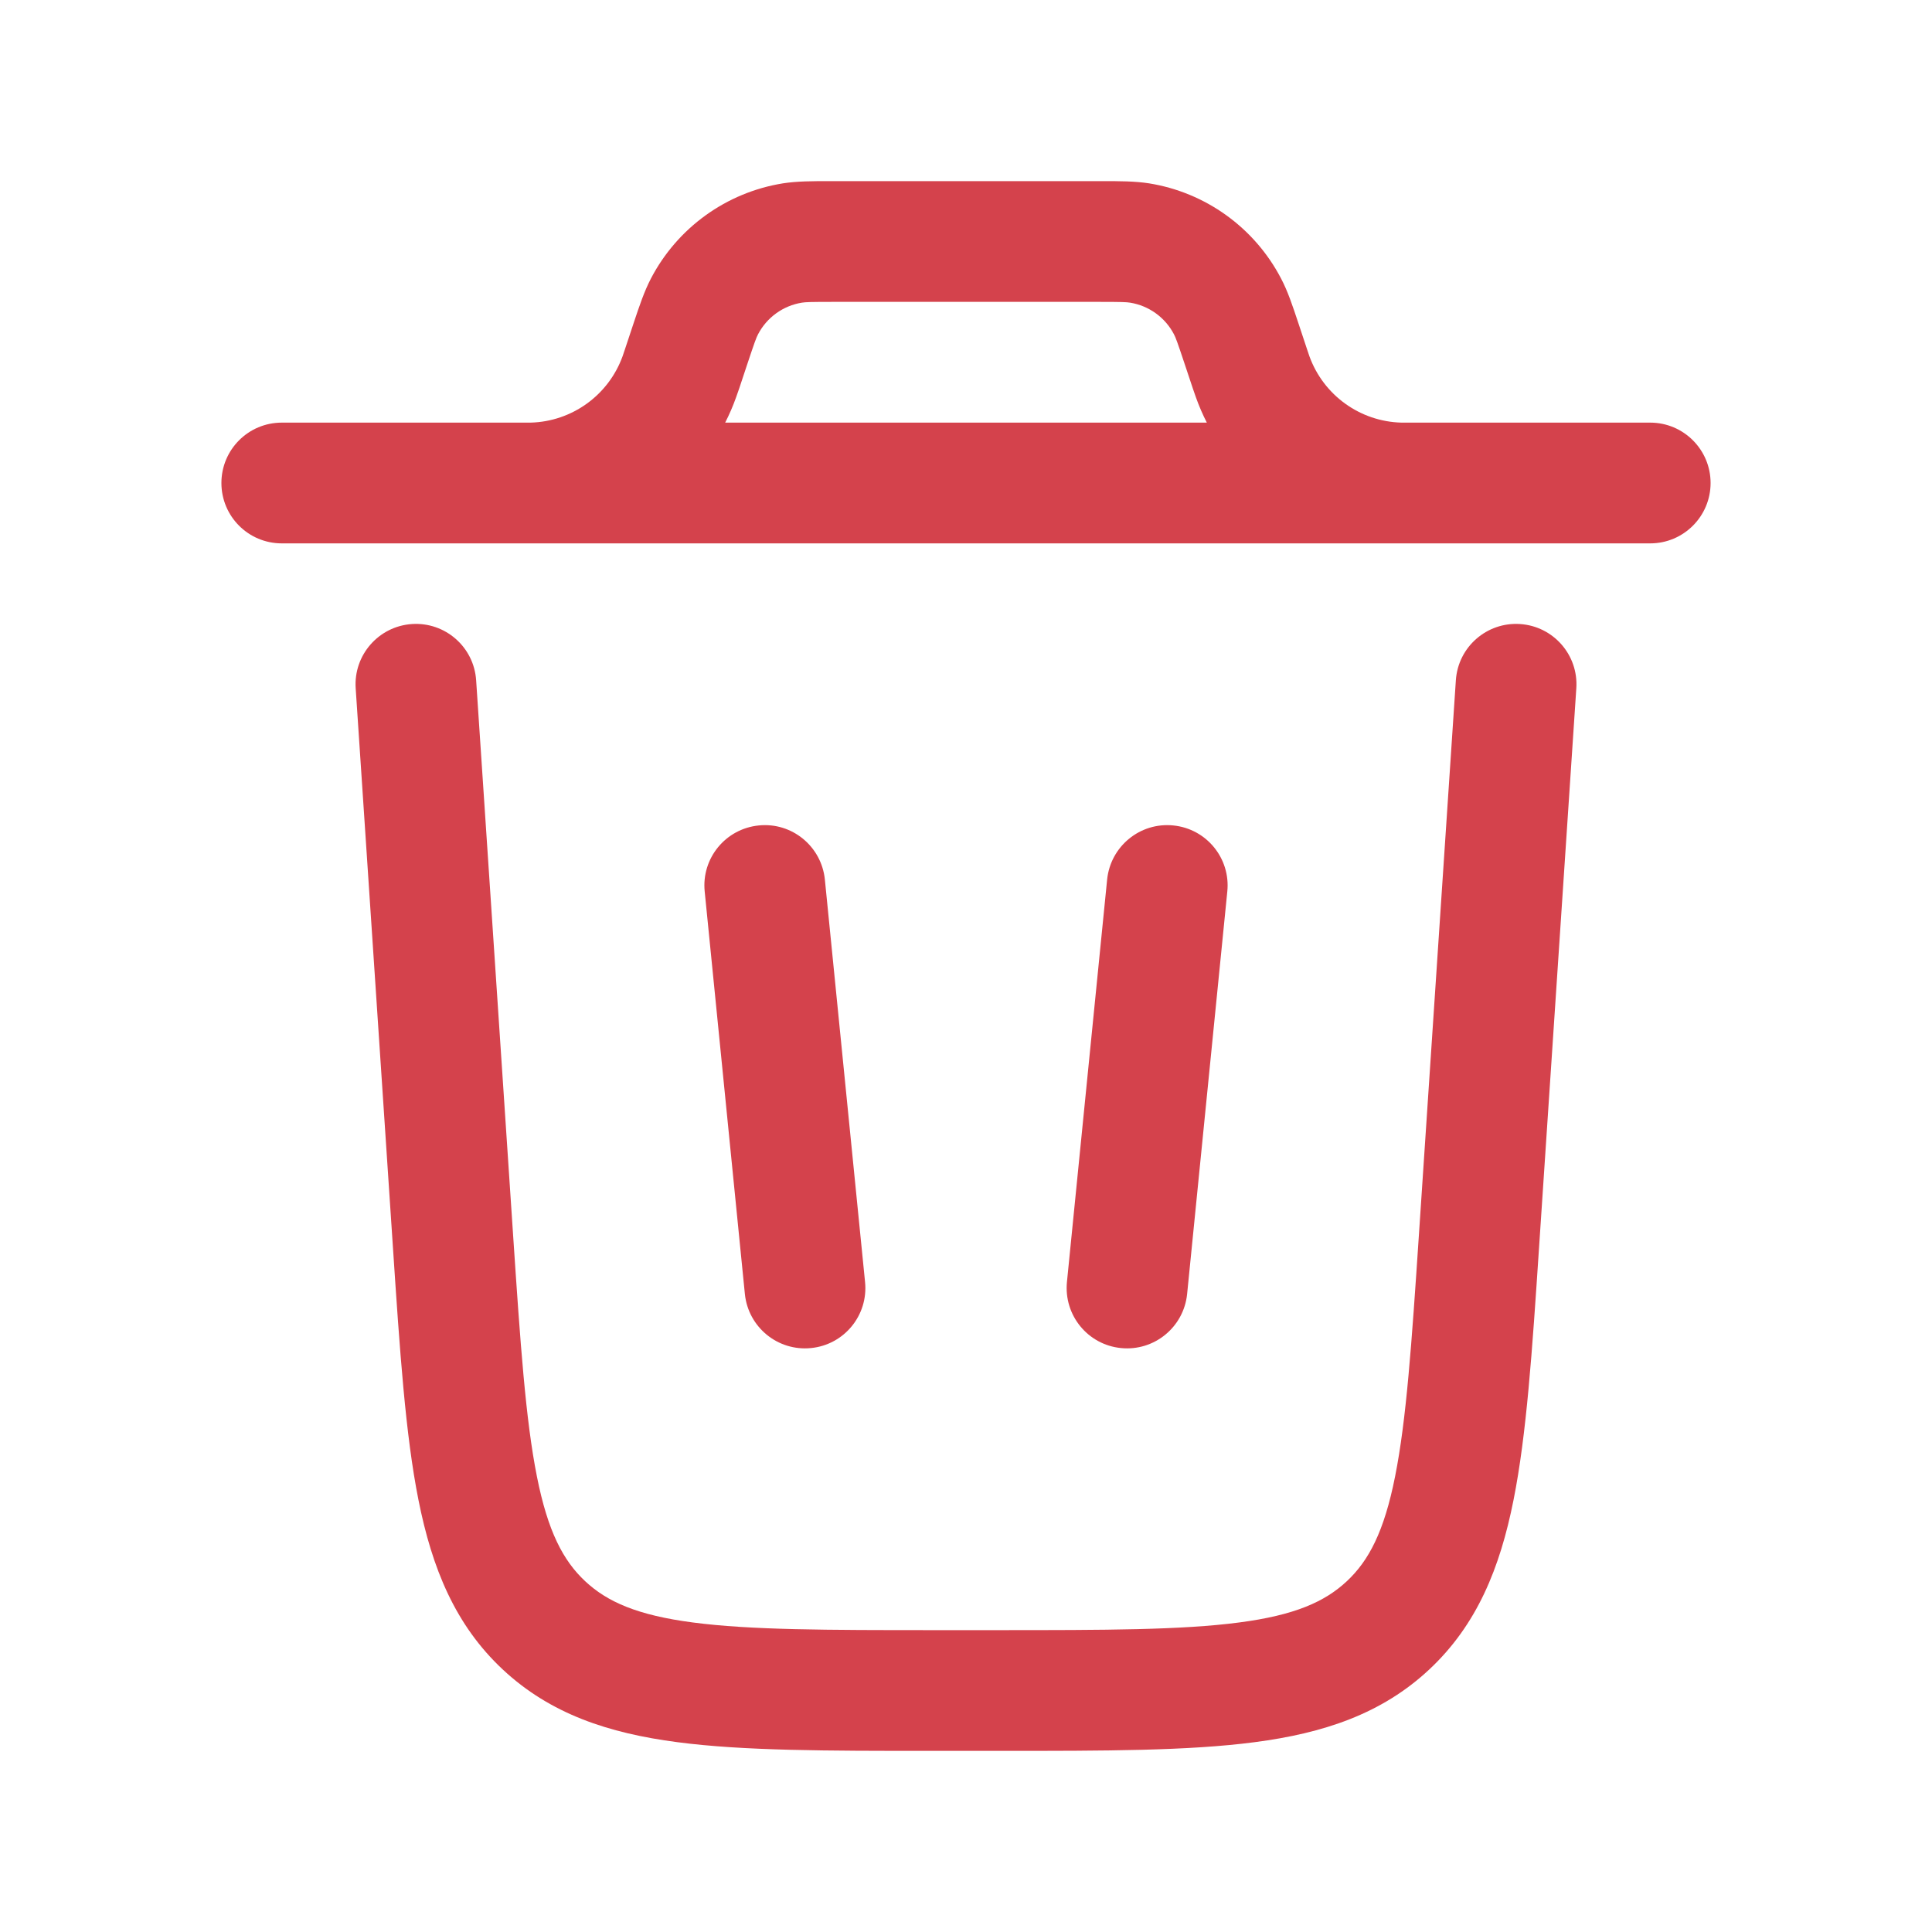 <svg width="20" height="20" viewBox="0 0 20 20" fill="none" xmlns="http://www.w3.org/2000/svg">
<path fill-rule="evenodd" clip-rule="evenodd" d="M8.591 1.875H11.409C11.589 1.875 11.746 1.875 11.895 1.898C12.481 1.992 12.988 2.358 13.262 2.884C13.332 3.017 13.381 3.166 13.438 3.337L13.531 3.617C13.547 3.664 13.551 3.677 13.555 3.688C13.701 4.091 14.079 4.364 14.508 4.375C14.52 4.375 14.533 4.375 14.583 4.375H17.083C17.428 4.375 17.708 4.655 17.708 5C17.708 5.345 17.428 5.625 17.083 5.625H2.917C2.571 5.625 2.292 5.345 2.292 5C2.292 4.655 2.571 4.375 2.917 4.375H5.417C5.467 4.375 5.481 4.375 5.492 4.375C5.921 4.364 6.299 4.091 6.445 3.688C6.449 3.677 6.453 3.664 6.469 3.617L6.562 3.337C6.619 3.166 6.669 3.017 6.738 2.884C7.012 2.358 7.519 1.992 8.105 1.898C8.254 1.875 8.411 1.875 8.591 1.875ZM7.507 4.375C7.55 4.291 7.588 4.203 7.62 4.113C7.63 4.085 7.64 4.056 7.653 4.019L7.736 3.769C7.812 3.541 7.829 3.495 7.847 3.461C7.938 3.286 8.107 3.164 8.302 3.133C8.34 3.127 8.389 3.125 8.629 3.125H11.371C11.611 3.125 11.661 3.127 11.698 3.133C11.893 3.164 12.062 3.286 12.153 3.461C12.171 3.495 12.188 3.541 12.264 3.769L12.347 4.018L12.38 4.113C12.412 4.203 12.45 4.291 12.493 4.375H7.507Z" fill="#D4424C"/>
<path d="M4.929 7.042C4.906 6.697 4.608 6.437 4.264 6.46C3.92 6.483 3.659 6.781 3.682 7.125L4.068 12.918C4.139 13.987 4.197 14.851 4.332 15.528C4.472 16.232 4.711 16.821 5.204 17.282C5.697 17.743 6.3 17.942 7.012 18.035C7.697 18.125 8.562 18.125 9.634 18.125H10.366C11.438 18.125 12.303 18.125 12.988 18.035C13.7 17.942 14.303 17.743 14.796 17.282C15.289 16.821 15.528 16.232 15.668 15.528C15.803 14.851 15.861 13.987 15.932 12.918L16.318 7.125C16.341 6.781 16.081 6.483 15.736 6.46C15.392 6.437 15.094 6.697 15.071 7.042L14.688 12.791C14.613 13.914 14.559 14.696 14.442 15.284C14.329 15.854 14.17 16.156 13.942 16.369C13.714 16.582 13.402 16.721 12.826 16.796C12.231 16.874 11.448 16.875 10.322 16.875H9.678C8.552 16.875 7.769 16.874 7.174 16.796C6.598 16.721 6.286 16.582 6.058 16.369C5.83 16.156 5.671 15.854 5.558 15.284C5.441 14.696 5.387 13.914 5.312 12.791L4.929 7.042Z" fill="#D4424C"/>
<path d="M7.855 8.545C8.198 8.51 8.504 8.761 8.539 9.105L8.955 13.271C8.99 13.615 8.739 13.921 8.396 13.955C8.052 13.99 7.746 13.739 7.711 13.396L7.295 9.229C7.26 8.885 7.511 8.579 7.855 8.545Z" fill="#D4424C"/>
<path d="M12.146 8.545C12.489 8.579 12.74 8.885 12.705 9.229L12.289 13.396C12.254 13.739 11.948 13.99 11.604 13.955C11.261 13.921 11.011 13.615 11.045 13.271L11.461 9.105C11.496 8.761 11.802 8.51 12.146 8.545Z" fill="#D4424C"/>
</svg>
